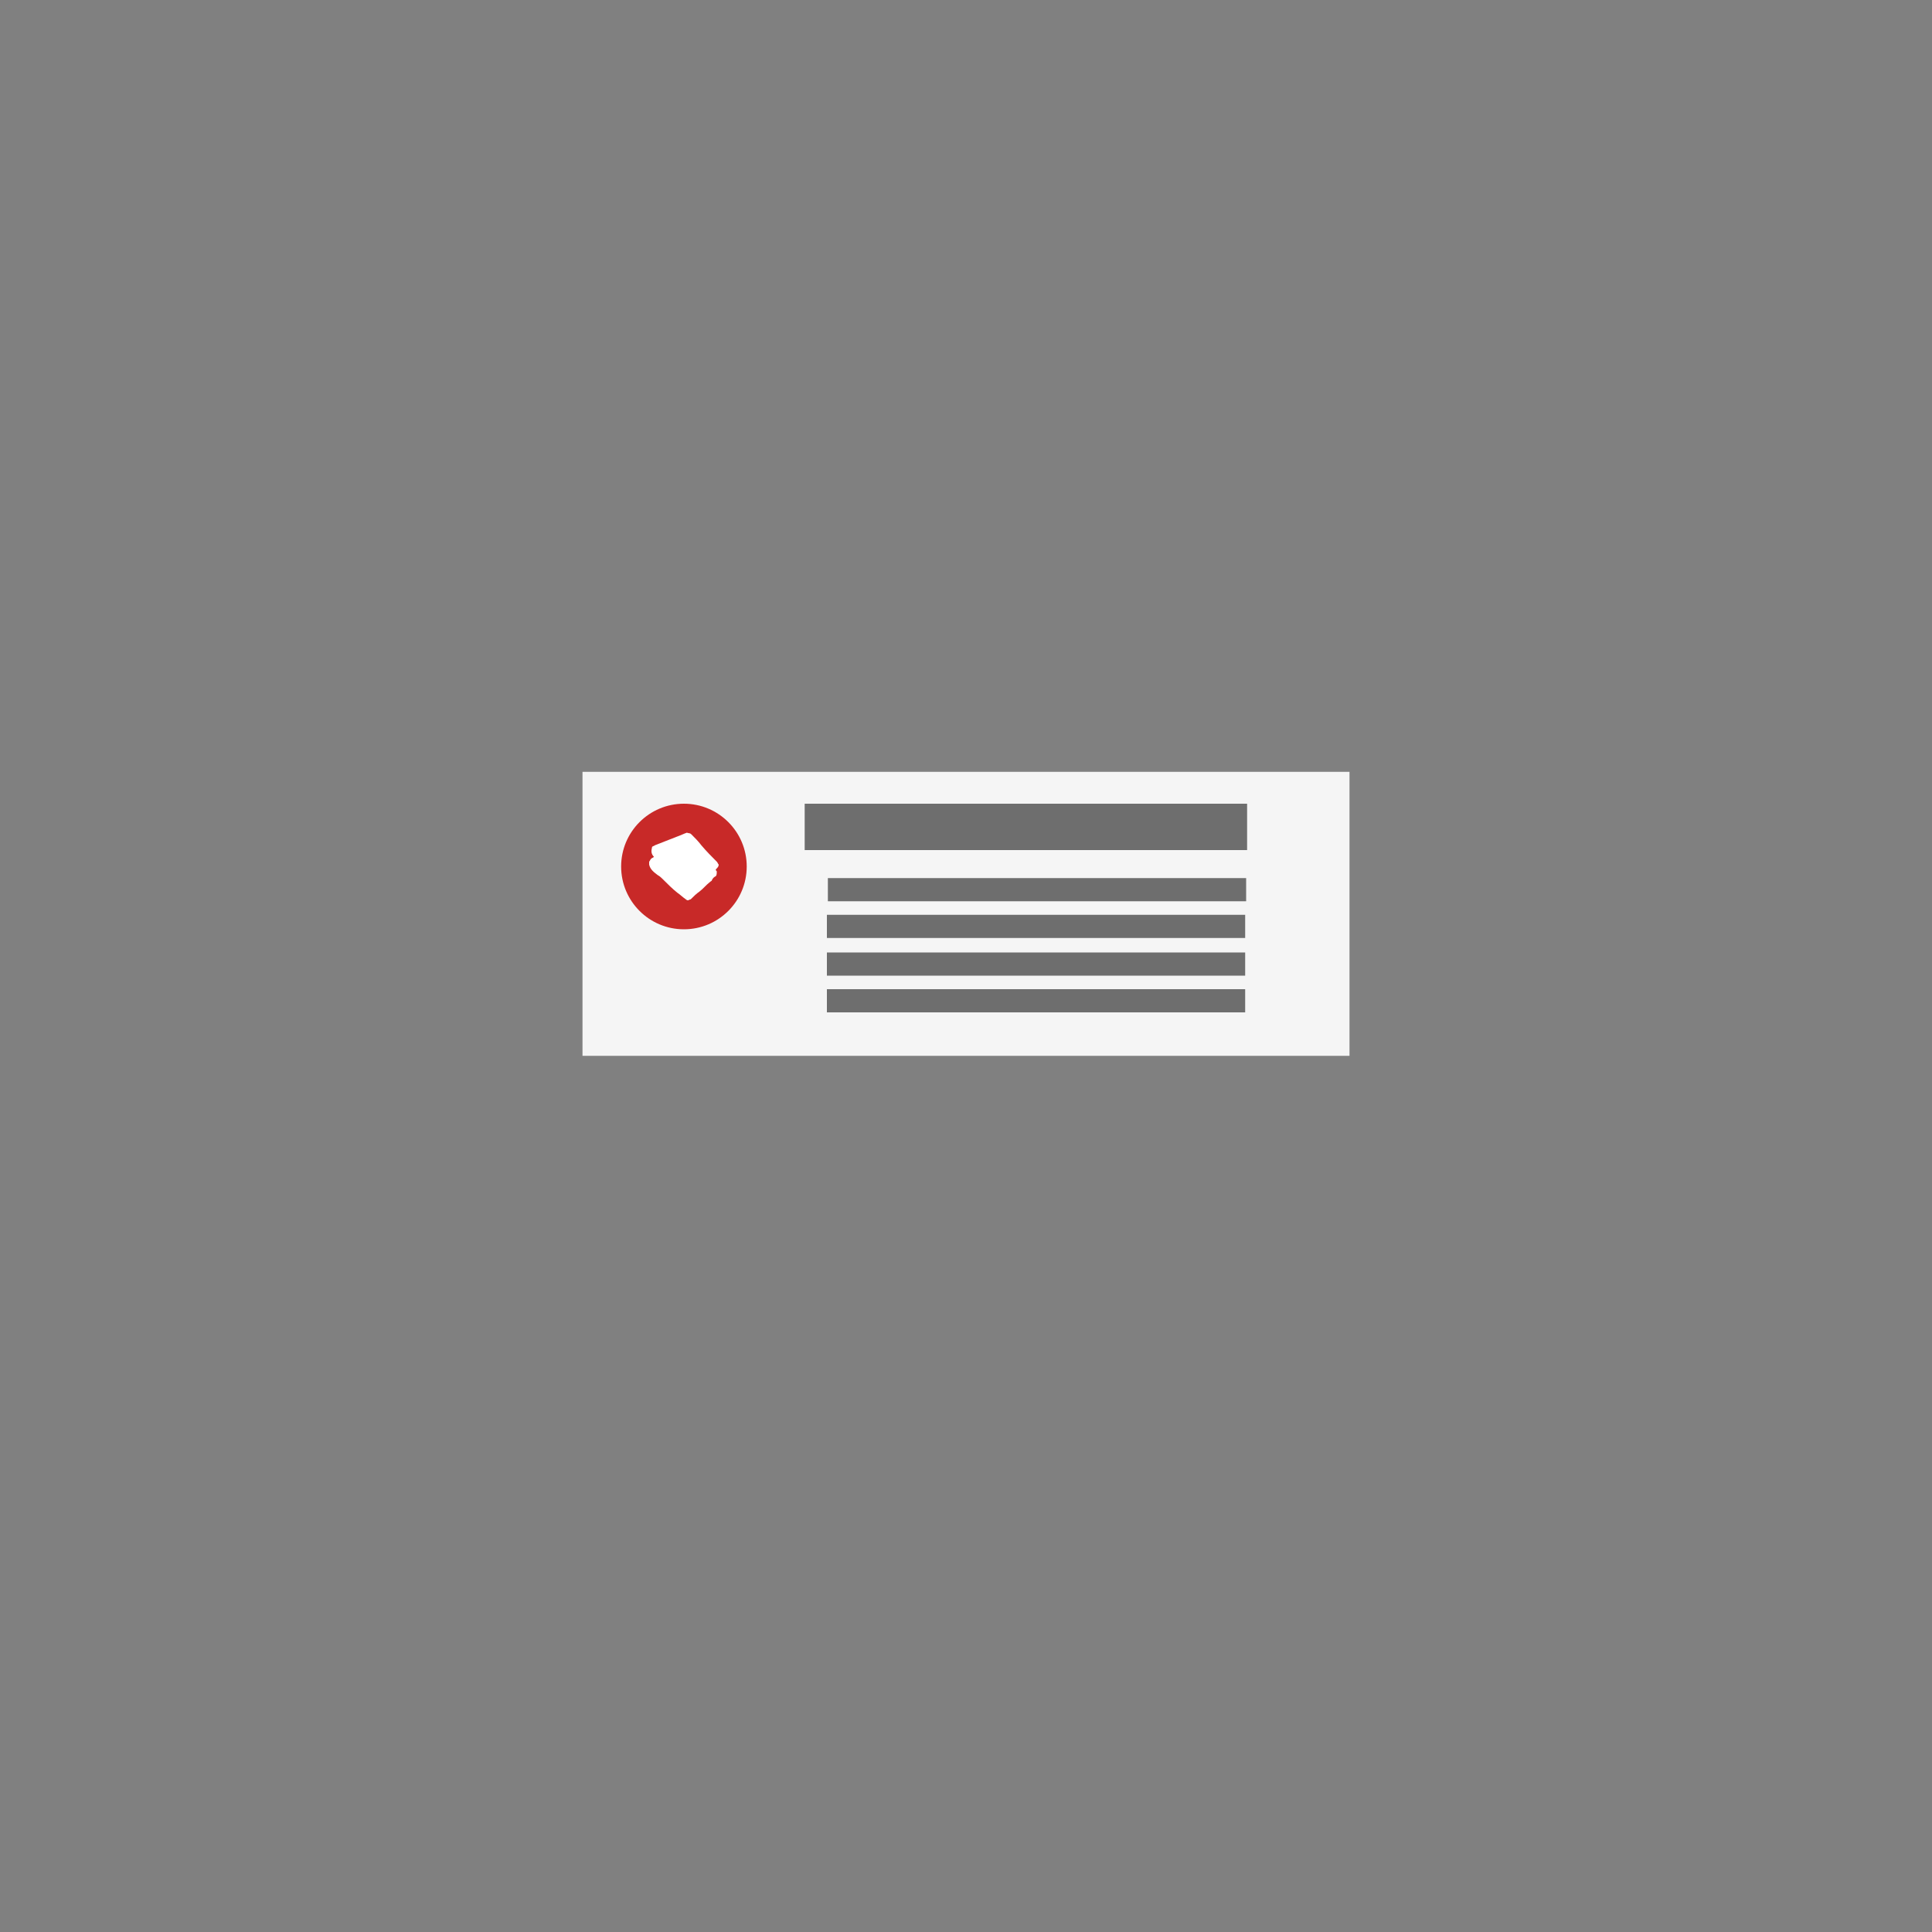 <?xml version="1.0" encoding="utf-8"?>
<!-- Generator: Adobe Illustrator 19.0.0, SVG Export Plug-In . SVG Version: 6.00 Build 0)  -->
<svg version="1.1" id="Ebene_1" xmlns="http://www.w3.org/2000/svg" xmlns:xlink="http://www.w3.org/1999/xlink" x="0px" y="0px"
	 viewBox="0 0 200 200" enable-background="new 0 0 200 200" xml:space="preserve">
<rect x="0" y="0" width="200" height="200" fill="#808080" stroke="none"/>
<g id="Ebene_2">
	<rect id="XMLID_396_" x="60.3" y="79.9" fill="#F5F5F5" width="79.4" height="29.4"/>
	<circle id="XMLID_397_" fill="#C82928" cx="70.8" cy="89.7" r="6.5"/>
	<rect id="XMLID_399_" x="83.3" y="83.2" opacity="0.63" fill="#202021" enable-background="new    " width="45.8" height="4.8"/>
	<rect id="XMLID_400_" x="85.7" y="90.9" opacity="0.63" fill="#202021" enable-background="new    " width="43.3" height="2.4"/>
	<rect id="XMLID_401_" x="85.6" y="94.7" opacity="0.63" fill="#202021" enable-background="new    " width="43.3" height="2.4"/>
	<rect id="XMLID_402_" x="85.6" y="98.6" opacity="0.63" fill="#202021" enable-background="new    " width="43.3" height="2.4"/>
	<rect id="XMLID_403_" x="85.6" y="102.4" opacity="0.63" fill="#202021" enable-background="new    " width="43.3" height="2.4"/>
	<g id="XMLID_404_">
		<path id="XMLID_416_" fill="#FFFFFF" d="M67.2,89.5c0-0.1,0-0.2,0-0.3c0.1-0.1,0.1-0.2,0.2-0.3s0.2-0.1,0.3-0.2
			c-0.3-0.3-0.3-0.6-0.2-1c0-0.1,0.2-0.1,0.3-0.2c0.8-0.3,1.5-0.6,2.3-0.9c0.3-0.1,0.7-0.3,1-0.4c0.3,0.1,0.3,0,0.5,0.2
			c0.3,0.3,0.7,0.7,1,1.1c0.5,0.6,1.1,1.2,1.6,1.7c0.1,0.1,0.1,0.2,0.2,0.3c0,0.2-0.1,0.3-0.3,0.5c0,0.1,0,0.1,0.1,0.2
			c0,0.2,0,0.4-0.1,0.5c-0.2,0.1-0.3,0.2-0.4,0.4c0,0.1-0.1,0.1-0.2,0.2c-0.4,0.3-0.7,0.7-1.1,1c-0.3,0.2-0.6,0.5-0.9,0.8
			c-0.1,0-0.2,0.1-0.3,0.1c-0.1,0-0.2-0.1-0.2-0.1c-0.3-0.2-0.6-0.5-0.9-0.7c-0.5-0.4-1-0.9-1.5-1.4c-0.1-0.1-0.3-0.3-0.5-0.4
			C67.7,90.3,67.3,90,67.2,89.5L67.2,89.5z"/>
	</g>
</g>
</svg>
